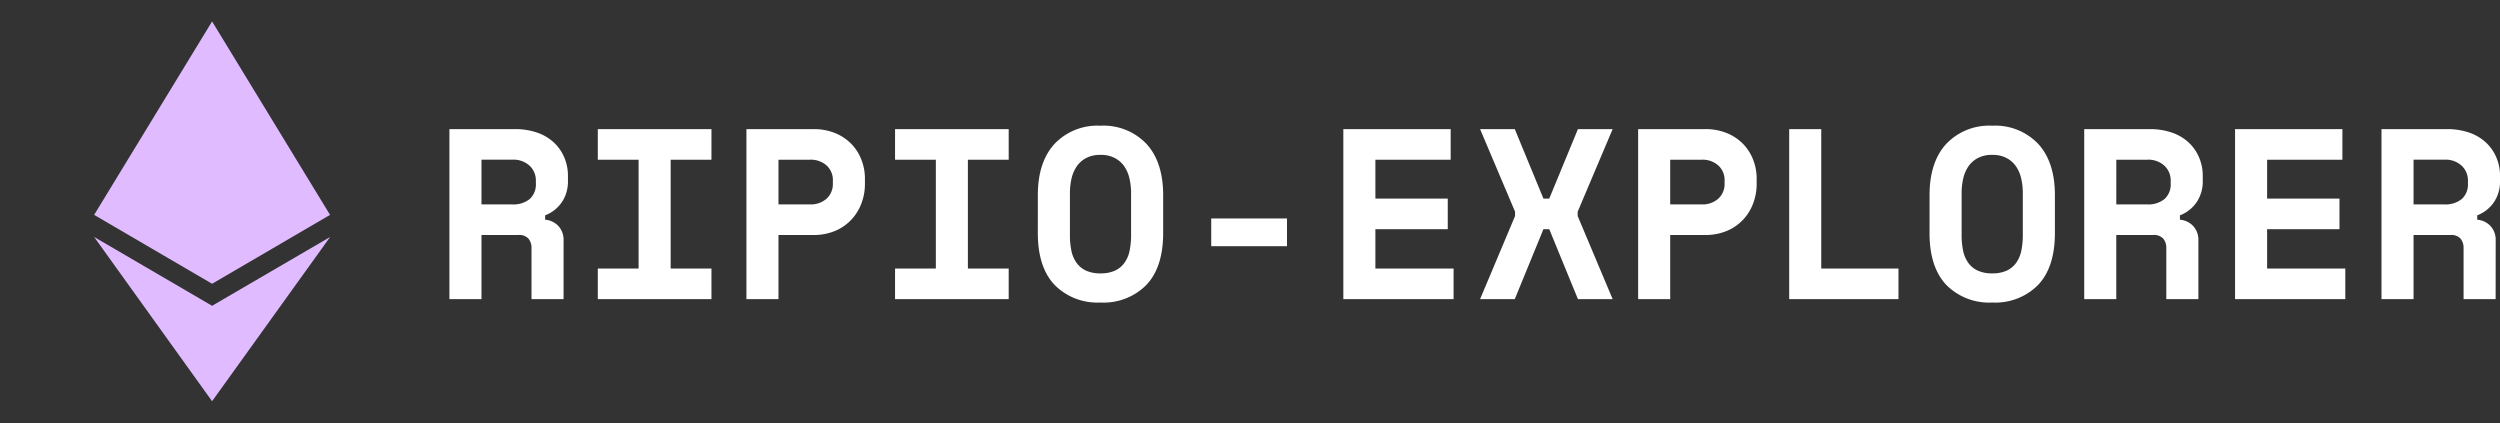 <svg xmlns="http://www.w3.org/2000/svg" width="360.314" height="61" viewBox="0 0 360.314 61"><rect x="0" y="0" width="360.314" height="61" fill="#333333" stroke="none"/><g transform="translate(3063 -1398)"><path d="M19.005,0h-4.62V-7.35a2.061,2.061,0,0,0-.437-1.365A1.793,1.793,0,0,0,12.5-9.24H7.175V0H2.555V-24.5h9.38a9.656,9.656,0,0,1,3.325.525,6.735,6.735,0,0,1,2.4,1.453,6.318,6.318,0,0,1,1.47,2.153,6.79,6.79,0,0,1,.508,2.625v.84a5.3,5.3,0,0,1-.805,2.817,5.1,5.1,0,0,1-2.485,2.013v.63a2.944,2.944,0,0,1,1.943.945,2.938,2.938,0,0,1,.717,2.03ZM7.175-13.65h4.41a3.7,3.7,0,0,0,2.555-.788,2.836,2.836,0,0,0,.875-2.222v-.42A2.922,2.922,0,0,0,14.14-19.2a3.421,3.421,0,0,0-2.555-.892H7.175ZM23.94-24.5H40.32v4.41H34.44V-4.41h5.88V0H23.94V-4.41h5.88V-20.09H23.94ZM49.98-9.24V0H45.36V-24.5h9.59a8.156,8.156,0,0,1,3.29.613,6.908,6.908,0,0,1,2.327,1.61A6.745,6.745,0,0,1,61.967-20,7.462,7.462,0,0,1,62.44-17.4v.84a7.85,7.85,0,0,1-.473,2.677,7.048,7.048,0,0,1-1.4,2.345A6.864,6.864,0,0,1,58.24-9.87a7.958,7.958,0,0,1-3.29.63Zm0-4.41h4.515a3.406,3.406,0,0,0,2.433-.84,2.846,2.846,0,0,0,.892-2.17v-.42a2.846,2.846,0,0,0-.892-2.17,3.406,3.406,0,0,0-2.433-.84H49.98ZM66.78-24.5H83.16v4.41H77.28V-4.41h5.88V0H66.78V-4.41h5.88V-20.09H66.78Zm20.58,9.52q0-4.76,2.4-7.385A8.531,8.531,0,0,1,96.39-24.99a8.531,8.531,0,0,1,6.632,2.625q2.4,2.625,2.4,7.385v5.46q0,4.9-2.4,7.455A8.653,8.653,0,0,1,96.39.49a8.653,8.653,0,0,1-6.632-2.555q-2.4-2.555-2.4-7.455ZM96.39-3.71a4.849,4.849,0,0,0,2.1-.4A3.51,3.51,0,0,0,99.855-5.25,4.561,4.561,0,0,0,100.59-7a11.076,11.076,0,0,0,.21-2.24v-6.02a9.227,9.227,0,0,0-.245-2.17,4.992,4.992,0,0,0-.77-1.75,3.81,3.81,0,0,0-1.365-1.172,4.348,4.348,0,0,0-2.03-.437,4.348,4.348,0,0,0-2.03.438A3.81,3.81,0,0,0,93-19.18a4.992,4.992,0,0,0-.77,1.75,9.227,9.227,0,0,0-.245,2.17v6.02A11.076,11.076,0,0,0,92.19-7a4.561,4.561,0,0,0,.735,1.75A3.51,3.51,0,0,0,94.29-4.113,4.849,4.849,0,0,0,96.39-3.71Zm15.96-7.91h10.92v3.99H112.35ZM131.39-24.5h15.47v4.41H136.01v5.6h10.43v4.41H136.01v5.67h11.27V0H131.39Zm24.71,0,4.13,10.01h.84L165.2-24.5h5.005l-5.04,11.9v.63L170.205,0H165.2l-4.13-10.08h-.84L156.1,0H151.1l5.04-11.97v-.63L151.1-24.5ZM178.5-9.24V0h-4.62V-24.5h9.59a8.156,8.156,0,0,1,3.29.613,6.908,6.908,0,0,1,2.327,1.61,6.745,6.745,0,0,1,1.4,2.275,7.463,7.463,0,0,1,.473,2.608v.84a7.85,7.85,0,0,1-.473,2.677,7.048,7.048,0,0,1-1.4,2.345A6.864,6.864,0,0,1,186.76-9.87a7.958,7.958,0,0,1-3.29.63Zm0-4.41h4.515a3.406,3.406,0,0,0,2.433-.84,2.846,2.846,0,0,0,.892-2.17v-.42a2.846,2.846,0,0,0-.892-2.17,3.406,3.406,0,0,0-2.433-.84H178.5ZM195.65-24.5h4.62V-4.41H211.4V0H195.65Zm20.23,9.52q0-4.76,2.4-7.385a8.531,8.531,0,0,1,6.633-2.625,8.531,8.531,0,0,1,6.632,2.625q2.4,2.625,2.4,7.385v5.46q0,4.9-2.4,7.455A8.653,8.653,0,0,1,224.91.49a8.653,8.653,0,0,1-6.633-2.555q-2.4-2.555-2.4-7.455Zm9.03,11.27a4.849,4.849,0,0,0,2.1-.4,3.51,3.51,0,0,0,1.365-1.137A4.561,4.561,0,0,0,229.11-7a11.076,11.076,0,0,0,.21-2.24v-6.02a9.227,9.227,0,0,0-.245-2.17,4.992,4.992,0,0,0-.77-1.75,3.81,3.81,0,0,0-1.365-1.172,4.348,4.348,0,0,0-2.03-.437,4.348,4.348,0,0,0-2.03.438,3.81,3.81,0,0,0-1.365,1.172,4.991,4.991,0,0,0-.77,1.75,9.227,9.227,0,0,0-.245,2.17v6.02A11.076,11.076,0,0,0,220.71-7a4.561,4.561,0,0,0,.735,1.75,3.51,3.51,0,0,0,1.365,1.137A4.849,4.849,0,0,0,224.91-3.71ZM254.625,0H250V-7.35a2.061,2.061,0,0,0-.437-1.365,1.793,1.793,0,0,0-1.452-.525h-5.32V0h-4.62V-24.5h9.38a9.656,9.656,0,0,1,3.325.525,6.735,6.735,0,0,1,2.4,1.453,6.318,6.318,0,0,1,1.47,2.153,6.79,6.79,0,0,1,.508,2.625v.84a5.3,5.3,0,0,1-.805,2.817,5.1,5.1,0,0,1-2.485,2.013v.63a2.944,2.944,0,0,1,1.943.945,2.937,2.937,0,0,1,.717,2.03Zm-11.83-13.65h4.41a3.7,3.7,0,0,0,2.555-.788,2.836,2.836,0,0,0,.875-2.222v-.42a2.922,2.922,0,0,0-.875-2.117,3.421,3.421,0,0,0-2.555-.892h-4.41ZM259.91-24.5h15.47v4.41H264.53v5.6h10.43v4.41H264.53v5.67H275.8V0H259.91ZM297.465,0h-4.62V-7.35a2.061,2.061,0,0,0-.437-1.365,1.793,1.793,0,0,0-1.453-.525h-5.32V0h-4.62V-24.5h9.38a9.656,9.656,0,0,1,3.325.525,6.735,6.735,0,0,1,2.4,1.453,6.318,6.318,0,0,1,1.47,2.153,6.789,6.789,0,0,1,.508,2.625v.84a5.3,5.3,0,0,1-.8,2.817,5.1,5.1,0,0,1-2.485,2.013v.63a2.944,2.944,0,0,1,1.943.945,2.937,2.937,0,0,1,.717,2.03Zm-11.83-13.65h4.41a3.7,3.7,0,0,0,2.555-.788,2.836,2.836,0,0,0,.875-2.222v-.42A2.922,2.922,0,0,0,292.6-19.2a3.421,3.421,0,0,0-2.555-.892h-4.41Z" transform="translate(-3000.781 1441.109)" fill="#fff"/><g transform="translate(-3063 1398.123)"><rect width="62" height="61" transform="translate(0 -0.123)" fill="none"/><path d="M0,31.063l17,9.921,17.013-9.921L17,54.736Zm0-3.185L17,0l17,27.878-17,9.93Z" transform="translate(13.567 2.967)" fill="#e1bbff"/></g></g></svg>